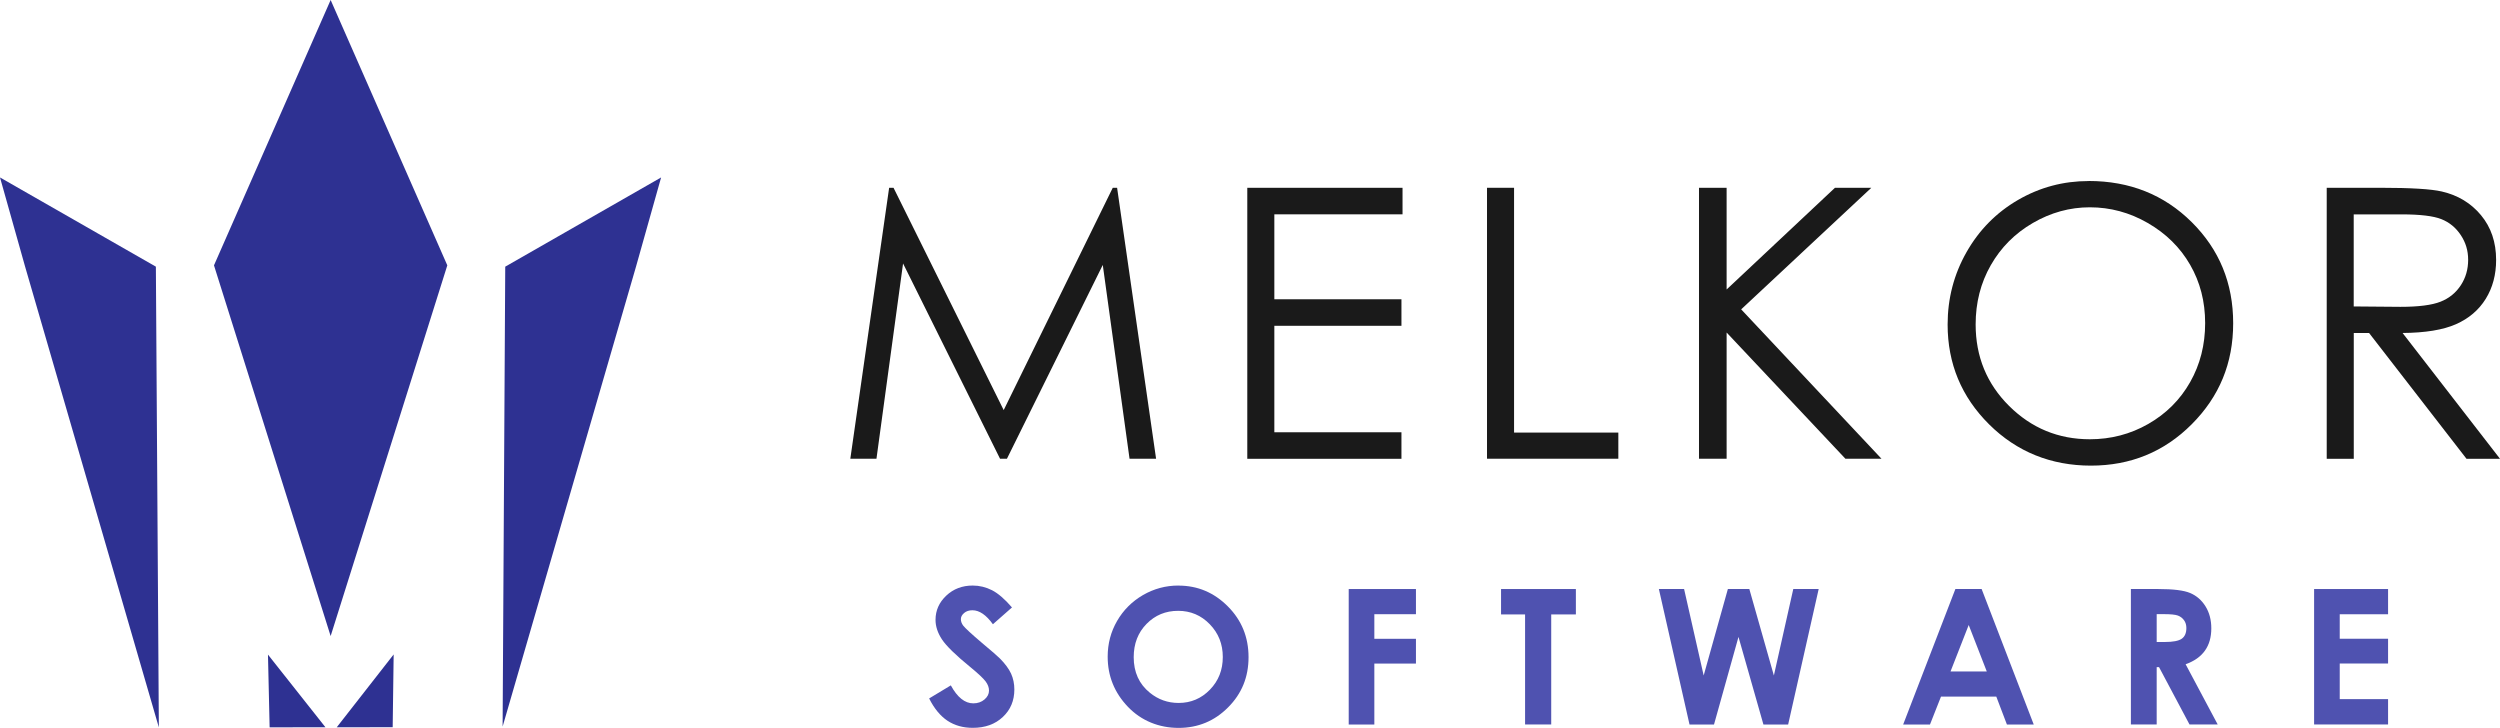 <?xml version="1.0" encoding="UTF-8"?>
<svg id="Layer_2" data-name="Layer 2" xmlns="http://www.w3.org/2000/svg" viewBox="0 0 438.01 127.53">
  <defs>
    <style>
      .cls-1 {
        fill: #1a1a1a;
      }

      .cls-2 {
        fill: #2e3192;
      }

      .cls-3 {
        fill: #4f52b0;
      }
    </style>
  </defs>
  <g id="Layer_1-2" data-name="Layer 1">
    <g>
      <polygon class="cls-2" points="115.83 31.09 88.52 46.72 88.06 127.3 111.43 46.72 115.83 31.09"/>
      <polygon class="cls-2" points="0 31.09 27.31 46.72 27.83 127.44 4.4 46.72 0 31.09"/>
      <polygon class="cls-2" points="57.93 0 37.49 46.49 57.93 111.44 78.37 46.49 57.93 0"/>
      <g>
        <polygon class="cls-2" points="68.8 127.41 68.97 114.66 59 127.42 68.8 127.41"/>
        <polygon class="cls-2" points="57.02 127.42 46.95 114.69 47.24 127.43 57.02 127.42"/>
      </g>
    </g>
    <g>
      <g>
        <path class="cls-1" d="m148.98,80.37l6.8-47.47h.77l19.3,38.95,19.11-38.95h.76l6.83,47.47h-4.65l-4.69-33.95-16.79,33.95h-1.21l-16.99-34.21-4.66,34.21h-4.58Z"/>
        <path class="cls-1" d="m218.52,32.9h27.21v4.65h-22.46v14.88h22.27v4.65h-22.27v18.65h22.27v4.65h-27.01v-47.47Z"/>
        <path class="cls-1" d="m260.53,32.9h4.74v42.89h18.27v4.58h-23.01v-47.47Z"/>
        <path class="cls-1" d="m297.67,32.9h4.84v17.82l18.98-17.82h6.37l-22.8,21.3,24.58,26.17h-6.32l-20.81-22.11v22.11h-4.84v-47.47Z"/>
        <path class="cls-1" d="m365.94,31.71c7.19,0,13.21,2.4,18.05,7.2s7.27,10.7,7.27,17.72-2.42,12.84-7.25,17.69-10.73,7.26-17.68,7.26-12.98-2.41-17.83-7.23-7.27-10.65-7.27-17.49c0-4.56,1.1-8.79,3.31-12.68s5.22-6.94,9.03-9.15c3.81-2.21,7.93-3.31,12.37-3.31Zm.21,4.61c-3.51,0-6.84.92-9.99,2.75-3.15,1.83-5.6,4.3-7.37,7.4-1.77,3.1-2.65,6.56-2.65,10.37,0,5.64,1.96,10.41,5.87,14.29s8.63,5.83,14.14,5.83c3.68,0,7.1-.89,10.23-2.68,3.13-1.79,5.58-4.23,7.34-7.33,1.76-3.1,2.63-6.55,2.63-10.34s-.88-7.18-2.63-10.22c-1.76-3.05-4.23-5.48-7.42-7.32s-6.57-2.75-10.15-2.75Z"/>
        <path class="cls-1" d="m407.64,32.9h9.46c5.27,0,8.84.22,10.71.65,2.82.65,5.11,2.03,6.87,4.15,1.76,2.12,2.65,4.73,2.65,7.84,0,2.59-.61,4.86-1.82,6.82-1.22,1.96-2.95,3.44-5.21,4.44-2.26,1-5.38,1.51-9.36,1.54l17.07,22.04h-5.87l-17.07-22.04h-2.68v22.04h-4.74v-47.47Zm4.74,4.65v16.14l8.18.07c3.17,0,5.51-.3,7.03-.9,1.52-.6,2.7-1.57,3.56-2.89s1.28-2.8,1.28-4.44-.43-3.04-1.29-4.34c-.86-1.3-1.99-2.23-3.39-2.79s-3.73-.84-6.98-.84h-8.37Z"/>
      </g>
      <g>
        <path class="cls-3" d="m177.31,106.42l-3.35,2.95c-1.17-1.63-2.37-2.45-3.59-2.45-.59,0-1.08.16-1.45.48-.38.32-.57.68-.57,1.07s.13.77.4,1.13c.37.47,1.47,1.49,3.31,3.05,1.72,1.44,2.77,2.35,3.14,2.73.92.93,1.56,1.81,1.95,2.65.38.85.57,1.77.57,2.77,0,1.95-.67,3.56-2.02,4.82-1.35,1.27-3.1,1.9-5.27,1.9-1.69,0-3.16-.41-4.42-1.24-1.25-.83-2.33-2.13-3.22-3.91l3.8-2.29c1.14,2.1,2.46,3.15,3.94,3.15.78,0,1.43-.23,1.96-.68.53-.45.79-.97.79-1.56,0-.54-.2-1.08-.6-1.61s-1.28-1.36-2.63-2.47c-2.59-2.11-4.26-3.74-5.01-4.88-.76-1.15-1.13-2.29-1.13-3.43,0-1.65.63-3.06,1.88-4.24,1.25-1.18,2.8-1.77,4.64-1.77,1.18,0,2.31.28,3.38.82,1.07.55,2.23,1.55,3.48,3Z"/>
        <path class="cls-3" d="m206.47,102.6c3.36,0,6.25,1.22,8.66,3.65,2.42,2.43,3.62,5.4,3.62,8.89s-1.19,6.4-3.58,8.79c-2.38,2.4-5.28,3.6-8.68,3.6s-6.52-1.23-8.88-3.7-3.54-5.39-3.54-8.78c0-2.27.55-4.36,1.65-6.26s2.61-3.41,4.53-4.53c1.92-1.11,3.99-1.67,6.21-1.67Zm-.05,4.42c-2.2,0-4.04.76-5.54,2.29-1.5,1.53-2.25,3.47-2.25,5.83,0,2.62.94,4.7,2.83,6.23,1.46,1.19,3.14,1.79,5.04,1.79,2.14,0,3.97-.77,5.48-2.32,1.51-1.55,2.26-3.46,2.26-5.73s-.76-4.17-2.28-5.74-3.37-2.35-5.54-2.35Z"/>
        <path class="cls-3" d="m236.3,103.2h11.78v4.41h-7.29v4.31h7.29v4.34h-7.29v10.68h-4.49v-23.74Z"/>
        <path class="cls-3" d="m262.98,103.2h13.12v4.45h-4.32v19.28h-4.58v-19.28h-4.21v-4.45Z"/>
        <path class="cls-3" d="m290.61,103.2h4.45l3.43,15.15,4.24-15.15h3.76l4.3,15.15,3.4-15.15h4.45l-5.35,23.74h-4.33l-4.37-15.35-4.29,15.35h-4.29l-5.37-23.74Z"/>
        <path class="cls-3" d="m342.61,103.2h4.58l9.13,23.74h-4.7l-1.86-4.89h-9.69l-1.93,4.89h-4.7l9.15-23.74Zm2.32,6.29l-3.19,8.15h6.35l-3.17-8.15Z"/>
        <path class="cls-3" d="m373.34,103.2h4.79c2.62,0,4.49.23,5.6.7s2.01,1.25,2.68,2.33c.68,1.09,1.02,2.37,1.02,3.86,0,1.56-.37,2.86-1.12,3.91s-1.87,1.84-3.38,2.38l5.62,10.55h-4.94l-5.34-10.05h-.41v10.05h-4.52v-23.74Zm4.52,9.28h1.42c1.44,0,2.43-.19,2.97-.57.54-.38.81-1,.81-1.88,0-.52-.13-.97-.4-1.35-.27-.38-.63-.66-1.08-.83-.45-.17-1.28-.25-2.48-.25h-1.24v4.87Z"/>
        <path class="cls-3" d="m405.44,103.2h12.96v4.42h-8.47v4.29h8.47v4.34h-8.47v6.24h8.47v4.44h-12.96v-23.74Z"/>
      </g>
    </g>
  </g>
</svg>